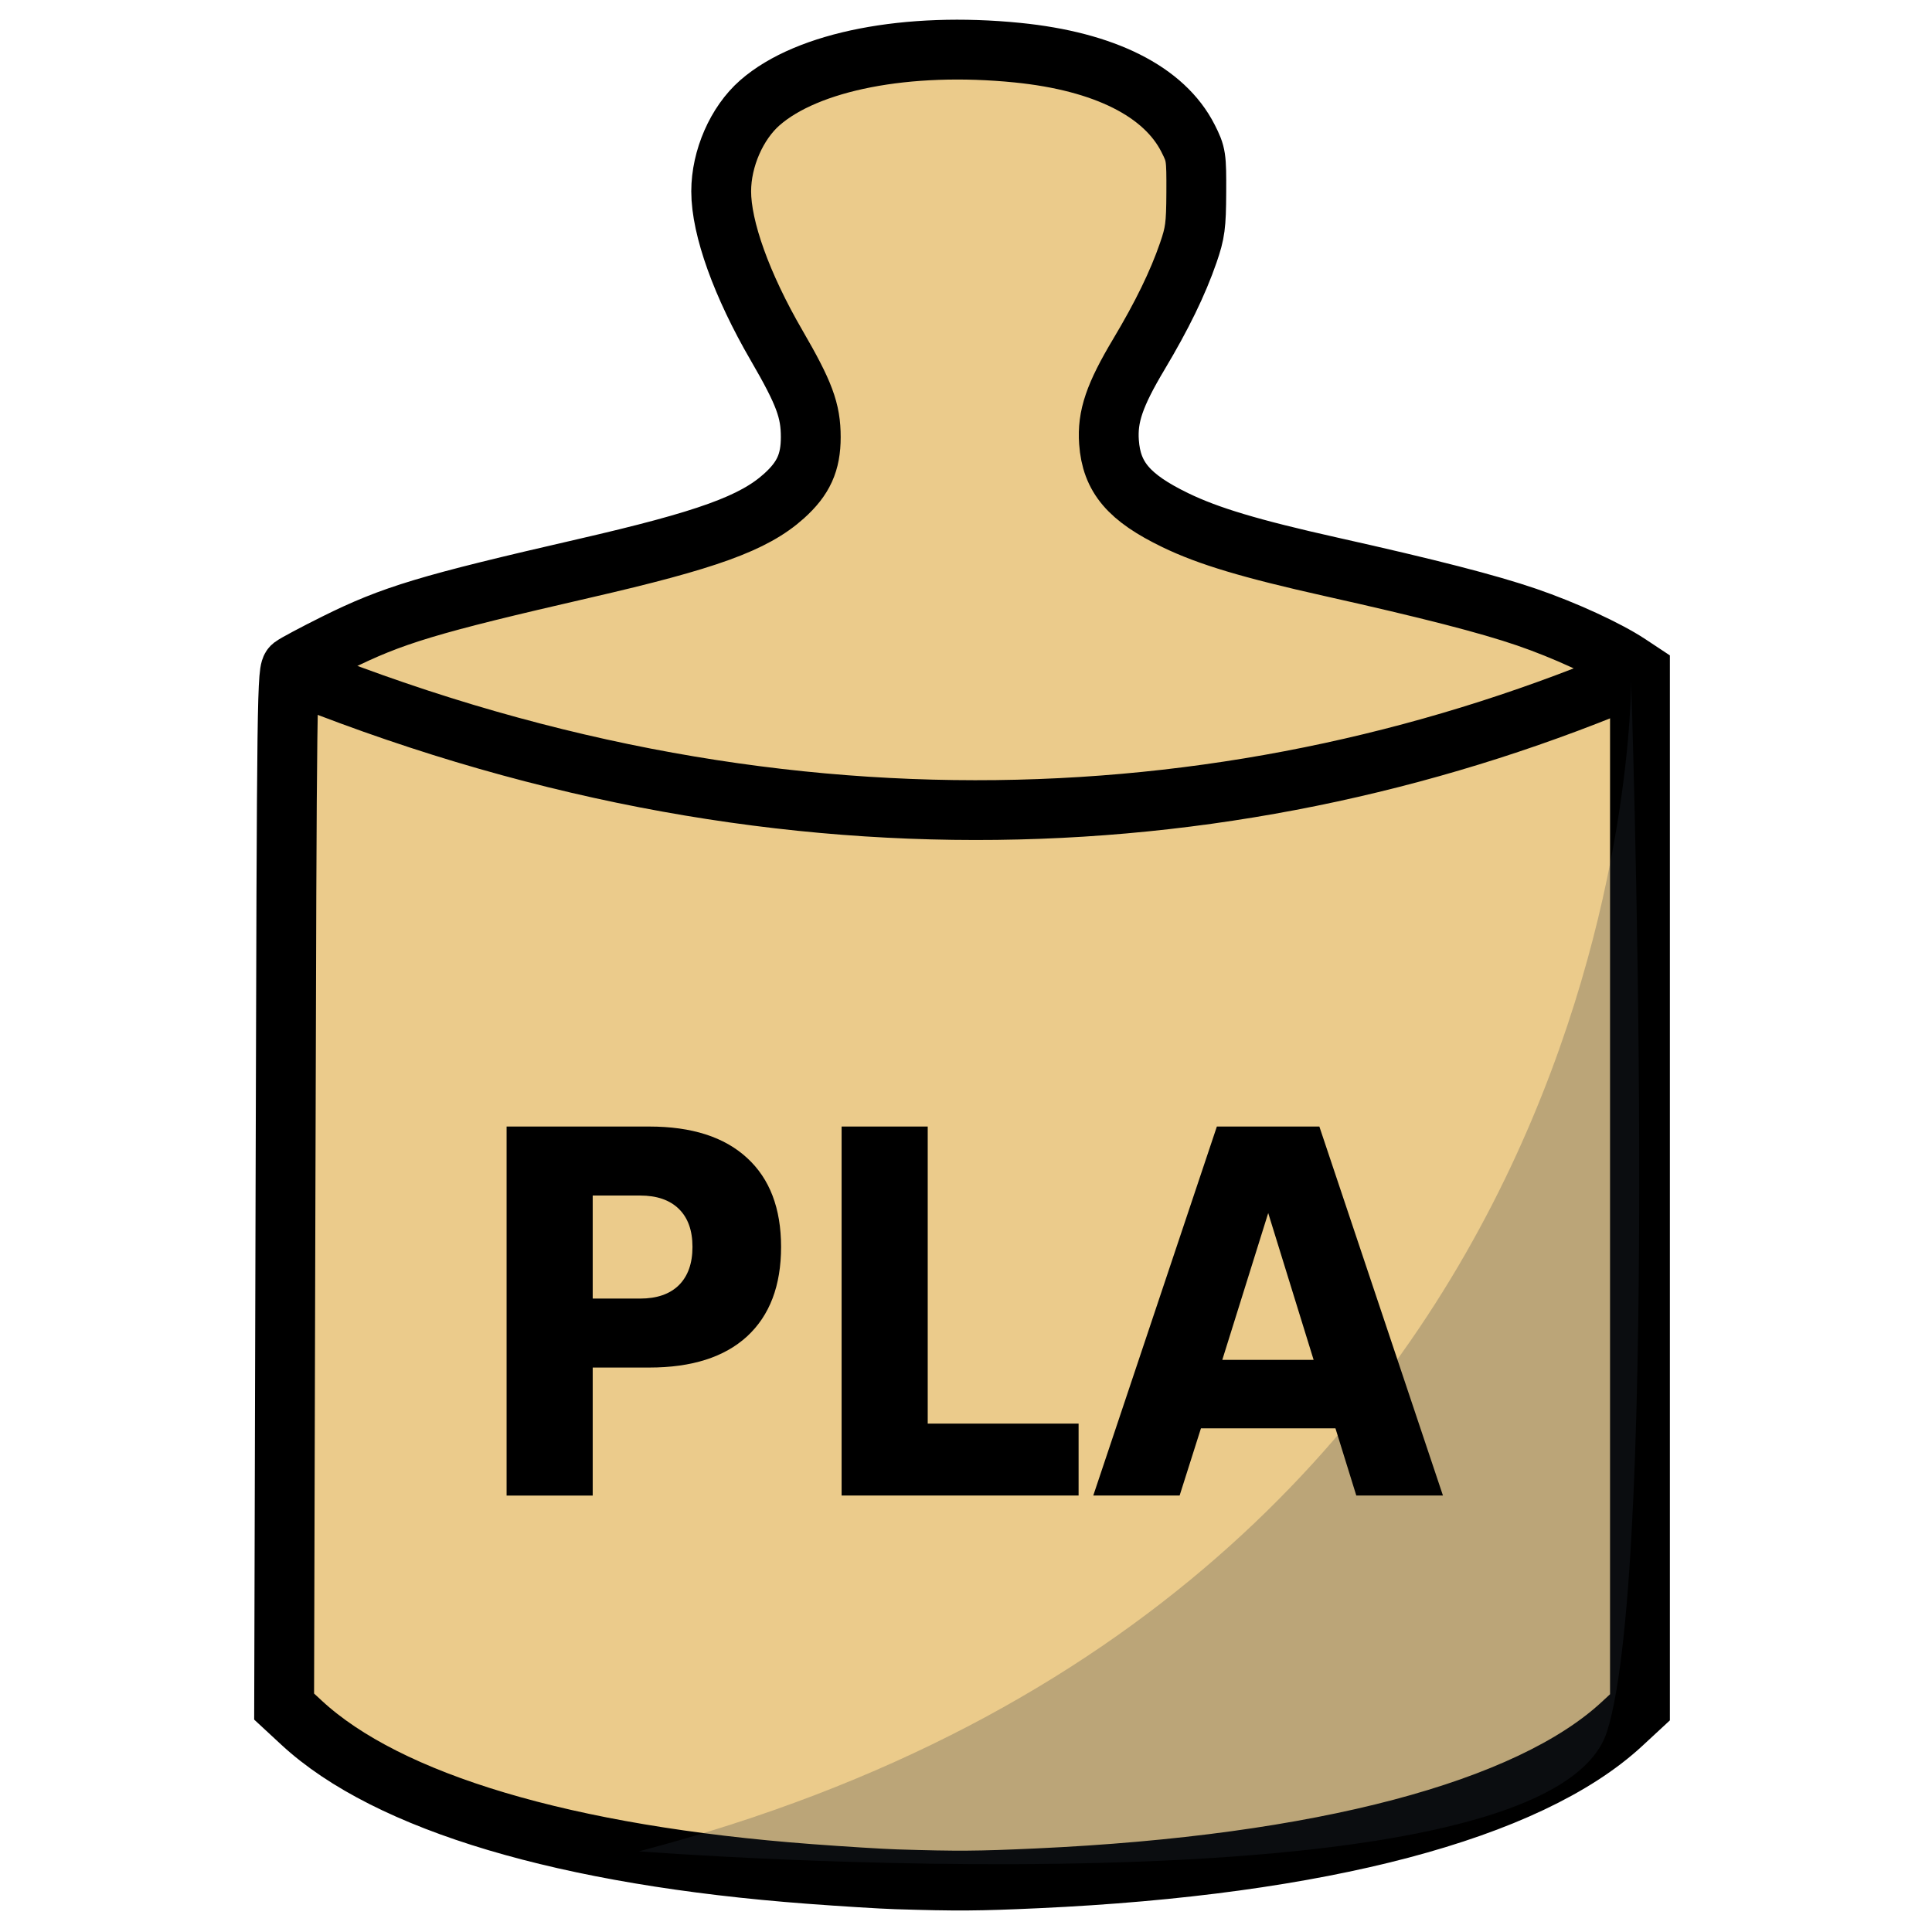 <?xml version="1.0" encoding="UTF-8" standalone="no"?>
<svg
   width="64.5mm"
   height="64.5mm"
   viewBox="0 0 64.5 64.5"
   version="1.1"
   id="svg3"
   sodipodi:docname="PLA.svg"
   inkscape:version="1.4.2 (ebf0e940d0, 2025-05-08)"
   xmlns:inkscape="http://www.inkscape.org/namespaces/inkscape"
   xmlns:sodipodi="http://sodipodi.sourceforge.net/DTD/sodipodi-0.dtd"
   xmlns="http://www.w3.org/2000/svg"
   xmlns:svg="http://www.w3.org/2000/svg">
  <defs
     id="defs3" />
  <sodipodi:namedview
     id="namedview3"
     pagecolor="#ffffff"
     bordercolor="#999999"
     borderopacity="1"
     inkscape:showpageshadow="2"
     inkscape:pageopacity="0"
     inkscape:pagecheckerboard="0"
     inkscape:deskcolor="#d1d1d1"
     inkscape:document-units="mm"
     inkscape:zoom="3.6344315"
     inkscape:cx="121.75219"
     inkscape:cy="121.88976"
     inkscape:window-width="1920"
     inkscape:window-height="1130"
     inkscape:window-x="912"
     inkscape:window-y="1080"
     inkscape:window-maximized="1"
     inkscape:current-layer="svg3" />
  <path
     style="stroke-width:7.083;stroke-miterlimit:4;stroke-dasharray:none;fill:#ebcb8b;fill-opacity:1;fill-rule:evenodd;stroke:#000000;stroke-linecap:square;stroke-dashoffset:1.701;paint-order:fill markers stroke;stop-color:#000000"
     d="m 122.149,227.71 c -1.693,-0.053 -6.311,-0.338 -10.261,-0.635 -28.776,-2.16 -49.905,-8.451 -60.108,-17.898 l -2.068,-1.915 0.163,-61.324 c 0.159,-59.884 0.178,-61.336 0.817,-61.829 0.36,-0.277 2.655,-1.5 5.101,-2.716 6.75,-3.358 10.928,-4.618 29.416,-8.871 14.595,-3.358 20.098,-5.349 23.676,-8.566 2.311,-2.077 3.174,-3.976 3.174,-6.976 0,-3.16 -0.765,-5.212 -4.058,-10.885 -4.123,-7.104 -6.546,-13.845 -6.546,-18.215 0,-3.885 1.835,-8.083 4.585,-10.489 5.646,-4.939 17.47,-7.237 30.501,-5.927 10.297,1.035 17.372,4.59 20.184,10.141 0.954,1.883 0.996,2.16 0.975,6.415 -0.019,3.914 -0.133,4.769 -0.951,7.139 -1.233,3.573 -3.112,7.434 -5.843,12.004 -2.89,4.836 -3.756,7.382 -3.54,10.406 0.297,4.158 2.348,6.571 7.846,9.236 3.914,1.897 8.903,3.392 18.415,5.52 11.647,2.605 18.61,4.396 23.187,5.964 4.467,1.53 9.508,3.847 12.096,5.56 l 1.316,0.871 v 61.315 61.315 l -2.138,1.98 c -11.055,10.238 -35.636,16.728 -69.179,18.265 -7.119,0.326 -9.455,0.342 -16.76,0.115 z"
     transform="matrix(0.282,0,0,0.282,-4.533,-1.474)"
     id="path1" />
  <path
     style="stroke-width:0.435;stroke-miterlimit:4;stroke-dasharray:none;fill:none;stroke:#000000;stroke-linecap:butt;stroke-linejoin:miter;stroke-opacity:1;paint-order:fill markers stroke"
     d="m 55.395,35.892 c 3.551,1.461 6.98,1.274 9.871,0.029"
     id="path2"
     transform="matrix(4.603,0,0,4.589,-245.574,-142.39)" />
  <path
     style="fill:#2e3440;fill-opacity:0.252;stroke:none;stroke-width:2;stroke-linecap:round;stroke-linejoin:round;stroke-miterlimit:20.3;paint-order:markers fill stroke"
     d="m 21.33,61.806 c 33.415,-8.736 33.124,-39.093 33.124,-39.093 0,0 0.987,29.423 -0.801,35.089 -2.01,6.371 -32.323,4.004 -32.323,4.004 z"
     id="path3"
     sodipodi:nodetypes="ccsc" />
  <path
     d="m 16.879,37.685 h 4.754 q 2.125,0 3.258,1.05 1.133,1.042 1.133,2.977 0,1.943 -1.133,2.993 -1.133,1.042 -3.258,1.042 h -1.885 v 4.283 h -2.869 z m 2.869,2.307 v 3.448 h 1.579 q 0.835,0 1.29,-0.446 0.455,-0.455 0.455,-1.282 0,-0.827 -0.455,-1.273 -0.455,-0.446 -1.29,-0.446 z m 8.293,-2.307 h 2.869 v 9.938 h 5.027 v 2.406 h -7.896 z m 16.454,10.095 h -4.481 l -0.711,2.249 h -2.877 l 4.118,-12.344 h 3.415 l 4.118,12.344 H 45.19 Z M 40.725,45.49 h 3.043 l -1.513,-4.911 z"
     id="text2"
     style="font-weight:bold;font-stretch:semi-condensed;font-size:16.933px;line-height:1.25;font-family:'DejaVu Sans';-inkscape-font-specification:'DejaVu Sans Bold Semi-Condensed';letter-spacing:0px;stroke-width:0.115"
     transform="scale(1.002,0.998)"
     aria-label="PLA" />
</svg>

